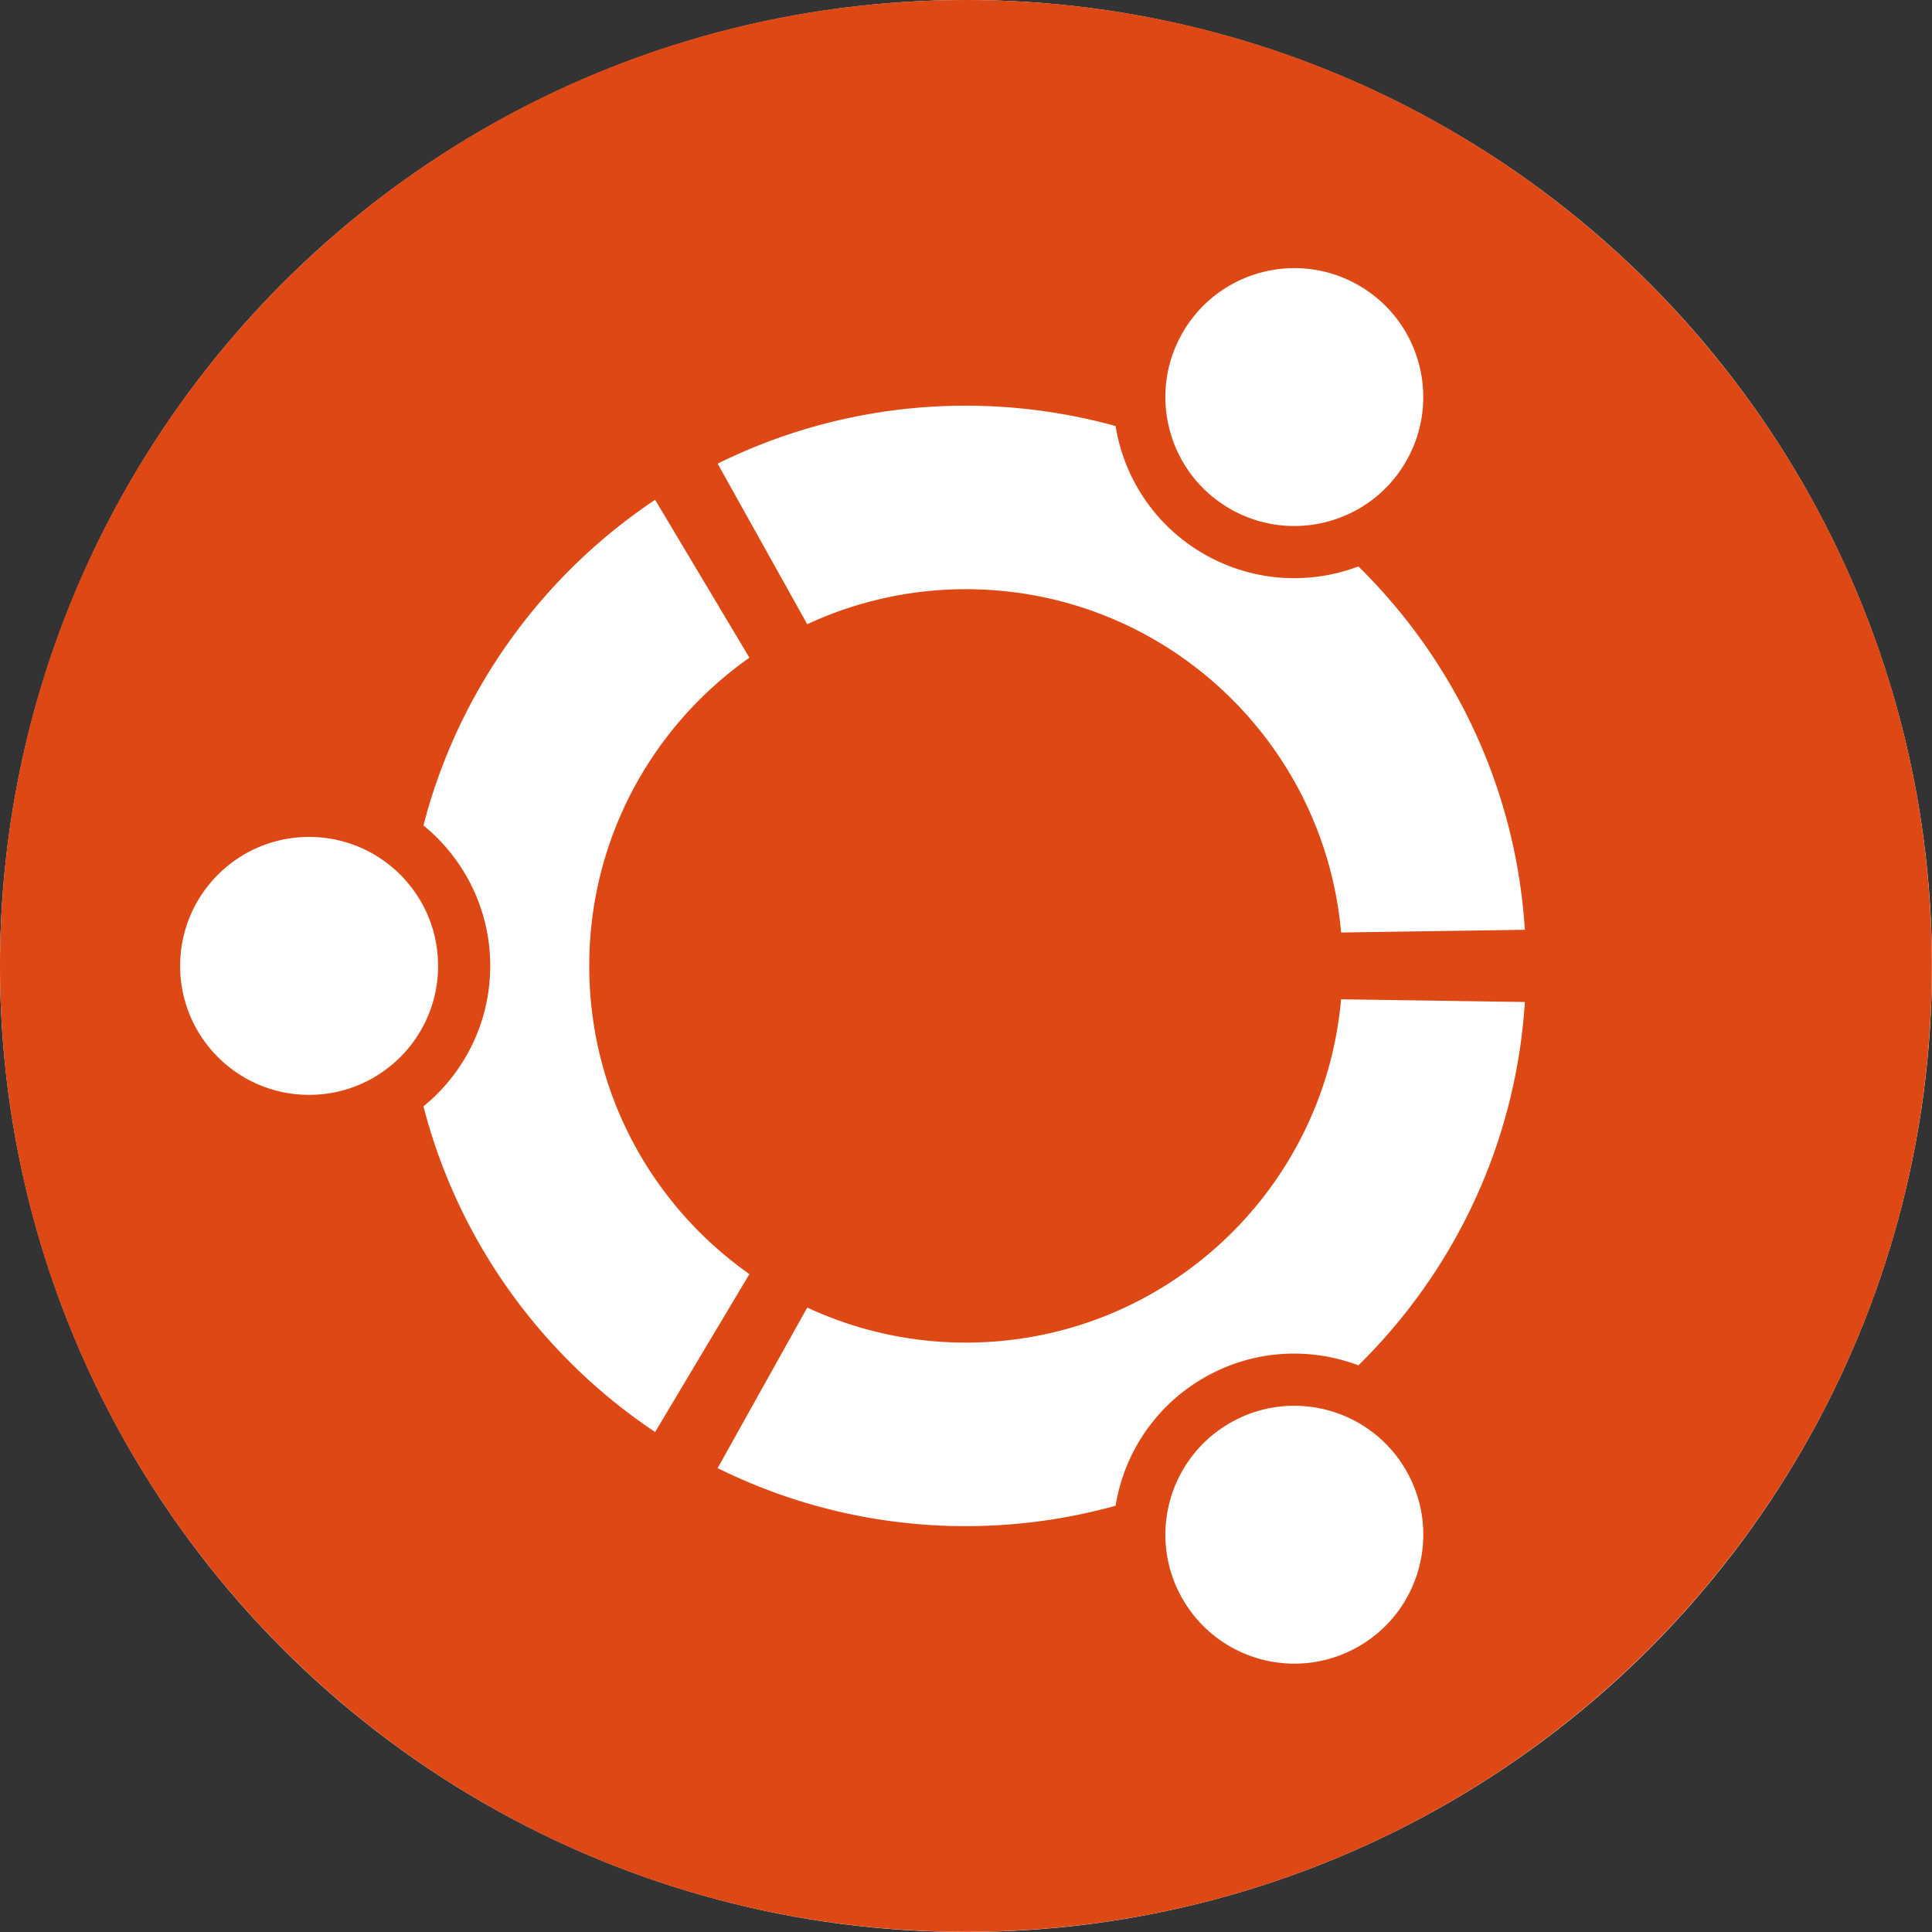 <!-- Created with Inkscape (http://www.inkscape.org/) --><svg:svg width="40" height="40" viewBox="0 0 1058.333 1058.333" version="1.1" id="svg1013" inkscape:version="1.1.1 (3bf5ae0d25, 2021-09-20)" sodipodi:docname="ubuntu.svg" xmlns:inkscape="http://www.inkscape.org/namespaces/inkscape" xmlns:sodipodi="http://sodipodi.sourceforge.net/DTD/sodipodi-0.dtd" xmlns:xlink="http://www.w3.org/1999/xlink" xmlns="http://www.w3.org/2000/svg" xmlns:svg="http://www.w3.org/2000/svg"><svg:rect x="0" y="0" width="1058.333" height="1058.333" fill="#333333" stroke="none"/><sodipodi:namedview id="namedview1015" pagecolor="#ffffff" bordercolor="#666666" borderopacity="1.0" inkscape:pageshadow="2" inkscape:pageopacity="0.0" inkscape:pagecheckerboard="true" inkscape:document-units="px" showgrid="false" units="px" width="4000px" inkscape:zoom="0.1105" inkscape:cx="1995.4751" inkscape:cy="1954.7511" inkscape:window-width="1366" inkscape:window-height="642" inkscape:window-x="0" inkscape:window-y="45" inkscape:window-maximized="1" inkscape:current-layer="layer5" inkscape:snap-smooth-nodes="false" inkscape:object-nodes="false" inkscape:snap-bbox="true" /><svg:defs id="defs1010"><inkscape:perspective sodipodi:type="inkscape:persp3d" inkscape:vp_x="0 : 137.5 : 1" inkscape:vp_y="0 : 1000 : 0" inkscape:vp_z="365 : 137.5 : 1" inkscape:persp3d-origin="182.5 : 91.666667 : 1" id="perspective72" /><svg:linearGradient gradientUnits="userSpaceOnUse" id="path1082_2_" y2="129.347" x2="112.499" y1="6.137" x1="112.499" gradientTransform="translate(287,-83)"><svg:stop id="stop193" offset="0" style="stop-color:#ffffff;stop-opacity:0" /><svg:stop id="stop195" offset="1" style="stop-color:#ffffff;stop-opacity:0.275;" /><svg:midPointStop id="midPointStop197" style="stop-color:#FFFFFF" offset="0" /><svg:midPointStop id="midPointStop199" style="stop-color:#FFFFFF" offset="0.5" /><svg:midPointStop id="midPointStop201" style="stop-color:#000000" offset="1" /></svg:linearGradient><svg:linearGradient id="linearGradient3388"><svg:stop style="stop-color:#000000;stop-opacity:0;" offset="0" id="stop3390" /><svg:stop style="stop-color:#000000;stop-opacity:0.371;" offset="1" id="stop3392" /></svg:linearGradient><svg:linearGradient inkscape:collect="always" id="linearGradient4346"><svg:stop style="stop-color:#00bdec;stop-opacity:1" offset="0" id="stop4348" /><svg:stop style="stop-color:#40bfde;stop-opacity:1" offset="1" id="stop4350" /></svg:linearGradient><svg:linearGradient inkscape:collect="always" xlink:href="#linearGradient4346" id="linearGradient4352" x1="400.614" y1="634.151" x2="616.486" y2="666.978" gradientUnits="userSpaceOnUse" /><svg:linearGradient inkscape:collect="always" id="linearGradient5323"><svg:stop style="stop-color:#6e6e6e;stop-opacity:1" offset="0" id="stop5325" /><svg:stop style="stop-color:#4d4d4d;stop-opacity:1" offset="1" id="stop5327" /></svg:linearGradient><svg:linearGradient inkscape:collect="always" xlink:href="#linearGradient5323" id="linearGradient5329" x1="291.836" y1="238.082" x2="650.814" y2="348.969" gradientUnits="userSpaceOnUse" /><svg:linearGradient inkscape:collect="always" xlink:href="#linearGradient3388" id="linearGradient2231" gradientUnits="userSpaceOnUse" gradientTransform="matrix(0.655,0,0,0.655,-113.284,148.387)" x1="490.723" y1="237.724" x2="490.723" y2="183.964" /><svg:linearGradient inkscape:collect="always" xlink:href="#path1082_2_" id="linearGradient2261" gradientUnits="userSpaceOnUse" gradientTransform="matrix(-0.671,0,0,0.671,706.103,-117.503)" x1="541.335" y1="104.507" x2="606.912" y2="303.14" /><svg:linearGradient inkscape:collect="always" xlink:href="#path1082_2_" id="linearGradient2198" gradientUnits="userSpaceOnUse" gradientTransform="matrix(-0.671,0,0,0.671,901.932,-57.609)" x1="541.335" y1="104.507" x2="606.912" y2="303.14" /><svg:linearGradient id="linearGradient2461"><svg:stop id="stop2463" offset="0" style="stop-color:#26a7e8;stop-opacity:1;" /><svg:stop id="stop2465" offset="1" style="stop-color:#3ab0ea;stop-opacity:1;" /></svg:linearGradient><svg:linearGradient y2="303.14" x2="606.912" y1="104.507" x1="541.335" gradientTransform="matrix(-0.394,0,0,0.394,357.52,122.002)" gradientUnits="userSpaceOnUse" id="linearGradient2544" xlink:href="#path1082_2_" inkscape:collect="always" /><inkscape:path-effect is_visible="true" id="path-effect2991" effect="spiro" /><inkscape:path-effect effect="spiro" id="path-effect3177" is_visible="true" /><svg:linearGradient id="linearGradient2096"><svg:stop style="stop-color:#7e3615;stop-opacity:1;" offset="0" id="stop2098" /><svg:stop id="stop2100" offset="0.5" style="stop-color:#7e3615;stop-opacity:1;" /><svg:stop style="stop-color:#ed5b1a;stop-opacity:1;" offset="1" id="stop2102" /></svg:linearGradient><svg:linearGradient id="linearGradient2085"><svg:stop style="stop-color:#7f3615;stop-opacity:1;" offset="0" id="stop2087" /><svg:stop id="stop2089" offset="0.5" style="stop-color:#ef743d;stop-opacity:1;" /><svg:stop style="stop-color:#ef743d;stop-opacity:1;" offset="1" id="stop2091" /></svg:linearGradient><svg:linearGradient id="linearGradient2077"><svg:stop id="stop2079" offset="0" style="stop-color:#ed5b1a;stop-opacity:1;" /><svg:stop style="stop-color:#ed5b1a;stop-opacity:1;" offset="0.5" id="stop2083" /><svg:stop id="stop2081" offset="1" style="stop-color:#7e3615;stop-opacity:1;" /></svg:linearGradient><svg:linearGradient inkscape:collect="always" id="linearGradient3560"><svg:stop style="stop-color:#ffffff;stop-opacity:1;" offset="0" id="stop3562" /><svg:stop style="stop-color:#ffffff;stop-opacity:0;" offset="1" id="stop3564" /></svg:linearGradient><svg:linearGradient id="linearGradient3004"><svg:stop id="stop3006" offset="0" style="stop-color:#ffffff;stop-opacity:1;" /><svg:stop style="stop-color:#ffffff;stop-opacity:1;" offset="0.342" id="stop7609" /><svg:stop style="stop-color:#bebdf3;stop-opacity:1;" offset="0.52" id="stop7599" /><svg:stop id="stop7611" offset="0.754" style="stop-color:#8f82f9;stop-opacity:1;" /><svg:stop style="stop-color:#9f99c7;stop-opacity:1;" offset="0.871" id="stop7613" /><svg:stop id="stop3008" offset="1" style="stop-color:#524c76;stop-opacity:1;" /></svg:linearGradient><svg:linearGradient id="linearGradient2988"><svg:stop style="stop-color:#c9491c;stop-opacity:1;" offset="0" id="stop2990" /><svg:stop style="stop-color:#6b2e26;stop-opacity:1;" offset="1" id="stop2992" /></svg:linearGradient><svg:linearGradient id="linearGradient2980"><svg:stop style="stop-color:#e76226;stop-opacity:1;" offset="0" id="stop2982" /><svg:stop style="stop-color:#7e3615;stop-opacity:1;" offset="1" id="stop2984" /></svg:linearGradient><svg:linearGradient id="linearGradient2127"><svg:stop style="stop-color:#cc0045;stop-opacity:1;" offset="0" id="stop2129" /><svg:stop style="stop-color:#ff794d;stop-opacity:1;" offset="1" id="stop2131" /></svg:linearGradient><svg:linearGradient inkscape:collect="always" xlink:href="#linearGradient3004" id="linearGradient2786" gradientUnits="userSpaceOnUse" x1="142.891" y1="560.313" x2="305.198" y2="560.313" /><svg:radialGradient inkscape:collect="always" xlink:href="#linearGradient3004" id="radialGradient2788" gradientUnits="userSpaceOnUse" gradientTransform="matrix(-2.182864e-2,-1.021,1.918,-4.101524e-2,-759.031,896.871)" cx="298.046" cy="512.464" fx="298.046" fy="512.464" r="218.022" /><svg:linearGradient inkscape:collect="always" xlink:href="#linearGradient3004" id="linearGradient2801" gradientUnits="userSpaceOnUse" x1="34.286" y1="185.219" x2="-32.857" y2="205.219" gradientTransform="matrix(0.413,0,0,0.413,209.755,299.535)" /><svg:radialGradient inkscape:collect="always" xlink:href="#linearGradient3560" id="radialGradient3553" cx="278.191" cy="365.991" fx="278.191" fy="365.991" r="22.023" gradientTransform="matrix(-1.335,0.232,-0.156,-0.897,707.436,624.668)" gradientUnits="userSpaceOnUse" /><svg:radialGradient inkscape:collect="always" xlink:href="#linearGradient3560" id="radialGradient3566" cx="281.964" cy="374.326" fx="281.964" fy="374.326" r="30.536" gradientTransform="matrix(1.587,6.491459e-2,-3.791318e-3,0.907,-164.089,16.623)" gradientUnits="userSpaceOnUse" /><svg:radialGradient inkscape:collect="always" xlink:href="#linearGradient2085" id="radialGradient2075" cx="616.666" cy="357.785" fx="616.666" fy="357.785" r="77.995" gradientTransform="matrix(-0.784,2.083,-1.369,-0.516,1619.589,-726.359)" gradientUnits="userSpaceOnUse" /><svg:linearGradient id="b"><svg:stop offset="0" stop-color="#415ea4" id="stop1268" /><svg:stop offset="1" stop-color="#19458c" id="stop1270" /></svg:linearGradient><svg:linearGradient id="c"><svg:stop offset="0" stop-color="#fac45a" id="stop1273" /><svg:stop offset=".525" stop-color="#f7a909" id="stop1275" /><svg:stop offset="1" stop-color="#d49109" id="stop1277" /></svg:linearGradient><svg:linearGradient id="a"><svg:stop offset="0" stop-color="#617ec4" id="stop1280" /><svg:stop offset="1" stop-color="#244c8d" id="stop1282" /></svg:linearGradient><svg:linearGradient y2="144.43" x2="451.911" y1="935.984" x1="451.911" gradientUnits="userSpaceOnUse" id="z" xlink:href="#a" /><svg:linearGradient gradientUnits="userSpaceOnUse" y2="299.317" x2="1086.588" y1="257.307" x1="1086.588" id="A" xlink:href="#b" /><svg:linearGradient y2="300.621" x2="1140.436" y1="974.902" x1="480.537" gradientUnits="userSpaceOnUse" id="g" xlink:href="#c" /><svg:clipPath clipPathUnits="userSpaceOnUse" id="x"><svg:path d="M752.129 352.969l38.742-32.539S629.77 125.27 625.137 123.73c-4.637-1.539-559.102 0-559.102 0v548.286s-69.723 323.714 0 323.714h280.332V326.629l60.371-65.059 54.25-6.172 83.614 13.907 207.527 83.664" id="path1309" /></svg:clipPath><svg:clipPath clipPathUnits="userSpaceOnUse" id="e"><svg:path d="M0 1172.06V0h4503.57v1172.06" id="path1312" /></svg:clipPath><svg:filter id="d" x="-0.006" y="-0.027" width="1.012" height="1.054"><svg:feGaussianBlur stdDeviation="2.218" id="feGaussianBlur1315" /></svg:filter><svg:clipPath clipPathUnits="userSpaceOnUse" id="clipPath9957"><svg:path style="fill:#fffbfb;fill-opacity:1;stroke:#000000;stroke-width:1.186px;stroke-linecap:butt;stroke-linejoin:miter;stroke-opacity:1" d="m 233.25,176.5 47.094,43.911 2.615,-7.538 -3.087,-68.432 52.166,-27.266 -1.73,10.051 6.321,6.303 20.38,-3.442 14.148,-18.86 -11.496,-26.489 -27.201,-1.717 -14.176,12.034 -40.334,-11.909 -14.454,-68.373 -7.621,-0.946 -3.81,-0.22 -35.888,55.506 -13.972,0.302 -47.415,-10.421 -16.49,-4.679 -19.708,-6.273 -34.957,64.025 1.824,53.286 12.788,30.438 34.744,31.573 26.972,-6.854 49.618,-25.04 z" id="path9959" /></svg:clipPath><svg:linearGradient id="linearGradient3312"><svg:stop style="stop-color:#c7f994;stop-opacity:1;" offset="0" id="stop3314" /><svg:stop style="stop-color:#87cf3e;stop-opacity:1;" offset="1" id="stop3316" /></svg:linearGradient><svg:linearGradient id="linearGradient3431"><svg:stop id="stop3433" offset="0" style="stop-color:#3d3d3d;stop-opacity:1;" /><svg:stop id="stop3435" offset="1" style="stop-color:#000000;stop-opacity:0.114;" /></svg:linearGradient><svg:clipPath id="a-6"><svg:path d="M0 200.303h320V0H0v200.303z" id="path1556" /></svg:clipPath><svg:linearGradient id="linearGradient3290"><svg:stop offset="0" style="stop-color: rgb(189, 233, 255); stop-opacity: 1;" id="stop3292" /><svg:stop id="stop3302" style="stop-color: rgb(28, 125, 189); stop-opacity: 1;" offset="0.2" /><svg:stop offset="0.304" style="stop-color: rgb(30, 91, 161); stop-opacity: 1;" id="stop3294" /><svg:stop offset="0.538" style="stop-color: rgb(38, 46, 54); stop-opacity: 1;" id="stop3296" /><svg:stop offset="0.734" style="stop-color: rgb(24, 109, 153); stop-opacity: 1;" id="stop3298" /><svg:stop offset="1" style="stop-color: rgb(0, 113, 191); stop-opacity: 1;" id="stop3300" /></svg:linearGradient><svg:linearGradient id="linearGradient5929"><svg:stop id="stop5931" style="stop-color: rgb(255, 255, 255); stop-opacity: 1;" offset="0" /><svg:stop id="stop5933" style="stop-color:#707070;stop-opacity:1;" offset="1" /></svg:linearGradient><svg:linearGradient inkscape:collect="always" xlink:href="#linearGradient3290" id="linearGradient2915" gradientUnits="userSpaceOnUse" gradientTransform="matrix(8.011,0,0,8.029,-1519.258,-3056.782)" x1="272.857" y1="389.562" x2="272.857" y2="500.523" /><svg:linearGradient id="linearGradient3709"><svg:stop style="stop-color:#ffffff;stop-opacity:1;" offset="0" id="stop3711" /><svg:stop id="stop3740" offset="0.604" style="stop-color:#d7d7d7;stop-opacity:1;" /><svg:stop style="stop-color:#606060;stop-opacity:1;" offset="1" id="stop3713" /></svg:linearGradient><svg:linearGradient id="linearGradient3669"><svg:stop style="stop-color:#2058b2;stop-opacity:1;" offset="0" id="stop3671" /><svg:stop style="stop-color:#091a34;stop-opacity:1;" offset="1" id="stop3673" /></svg:linearGradient><svg:linearGradient id="linearGradient3661"><svg:stop style="stop-color:#550000;stop-opacity:1;" offset="0" id="stop3663" /><svg:stop style="stop-color:#550000;stop-opacity:0;" offset="1" id="stop3665" /></svg:linearGradient><svg:linearGradient id="linearGradient3647"><svg:stop id="stop3649" offset="0" style="stop-color:#ffffff;stop-opacity:0;" /><svg:stop style="stop-color:#ffffff;stop-opacity:0.105;" offset="0.51" id="stop3651" /><svg:stop id="stop3657" offset="0.51" style="stop-color:#000000;stop-opacity:0;" /><svg:stop id="stop3653" offset="1" style="stop-color:#000000;stop-opacity:0.18;" /></svg:linearGradient><svg:linearGradient id="linearGradient3635"><svg:stop style="stop-color:#000000;stop-opacity:1;" offset="0" id="stop3637" /><svg:stop id="stop3643" offset="0.613" style="stop-color:#0e0e0e;stop-opacity:1;" /><svg:stop style="stop-color:#464646;stop-opacity:1;" offset="1" id="stop3639" /></svg:linearGradient><inkscape:perspective sodipodi:type="inkscape:persp3d" inkscape:vp_x="0 : 100 : 1" inkscape:vp_y="0 : 1000 : 0" inkscape:vp_z="200 : 100 : 1" inkscape:persp3d-origin="100 : 66.666667 : 1" id="perspective38" /><svg:linearGradient id="linearGradient4849"><svg:stop id="stop4851" style="stop-color:#101010;stop-opacity:1" offset="0" /><svg:stop id="stop4853" style="stop-color:#000000;stop-opacity:1" offset="1" /></svg:linearGradient><svg:linearGradient id="linearGradient4808"><svg:stop id="stop4810" style="stop-color:#ffffff;stop-opacity:0.724" offset="0" /><svg:stop id="stop4812" style="stop-color:#ffffff;stop-opacity:0.041" offset="1" /></svg:linearGradient><svg:linearGradient id="linearGradient4785"><svg:stop id="stop4787" style="stop-color:#2058b2;stop-opacity:1;" offset="0" /><svg:stop id="stop4789" style="stop-color:#215ab6;stop-opacity:1;" offset="1" /></svg:linearGradient><svg:linearGradient id="linearGradient3189"><svg:stop id="stop3191" style="stop-color:#002e43;stop-opacity:0" offset="0" /><svg:stop id="stop3193" style="stop-color:#002e43;stop-opacity:1" offset="1" /></svg:linearGradient><svg:linearGradient id="linearGradient3173"><svg:stop id="stop3175" style="stop-color:#210073;stop-opacity:1" offset="0" /><svg:stop id="stop3177" style="stop-color:#210073;stop-opacity:0" offset="1" /></svg:linearGradient><svg:linearGradient id="linearGradient3163"><svg:stop id="stop3165" style="stop-color:#00b0ff;stop-opacity:1" offset="0" /><svg:stop id="stop3167" style="stop-color:#00b0ff;stop-opacity:0" offset="1" /></svg:linearGradient><svg:radialGradient cx="81.694" cy="95.008" r="71.407" fx="81.694" fy="95.008" id="radialGradient3169" xlink:href="#linearGradient3163" gradientUnits="userSpaceOnUse" gradientTransform="matrix(0.894, 0.031, -0.023, 1.004, 10.859, -2.932)" /><svg:linearGradient x1="11.259" y1="95.008" x2="141.333" y2="98.119" id="linearGradient4795" xlink:href="#linearGradient4785" gradientUnits="userSpaceOnUse" gradientTransform="matrix(1.056, -9.26276e-05, -5.88156e-05, 1.06, -4.565, -5.676)" /><svg:linearGradient x1="46.916" y1="45.73" x2="150.705" y2="106.608" id="linearGradient4825" xlink:href="#linearGradient4808" gradientUnits="userSpaceOnUse" /><svg:linearGradient x1="46.916" y1="45.73" x2="150.705" y2="106.608" id="linearGradient2549" xlink:href="#linearGradient4808" gradientUnits="userSpaceOnUse" gradientTransform="matrix(1.613, 0, 0, 1.613, -61.29, -61.321)" /><svg:linearGradient x1="11.259" y1="95.008" x2="256.932" y2="100.884" id="linearGradient2555" xlink:href="#linearGradient4785" gradientUnits="userSpaceOnUse" gradientTransform="matrix(0.029, 1.545, -1.231, 0.023, 214.593, -28.515)" /><svg:linearGradient inkscape:collect="always" xlink:href="#linearGradient3709" id="linearGradient3738" x1="100" y1="34.889" x2="100" y2="165.05" gradientUnits="userSpaceOnUse" /><inkscape:perspective id="perspective3931" inkscape:persp3d-origin="0.5 : 0.33333333 : 1" inkscape:vp_z="1 : 0.5 : 1" inkscape:vp_y="0 : 1000 : 0" inkscape:vp_x="0 : 0.5 : 1" sodipodi:type="inkscape:persp3d" /><svg:pattern inkscape:collect="always" xlink:href="#pattern3254" id="pattern3256" patternTransform="translate(-604.392,30.169)" /><svg:pattern inkscape:collect="always" xlink:href="#pattern3248" id="pattern3254" patternTransform="translate(-368.329,21.912)" /><svg:pattern inkscape:collect="always" xlink:href="#pattern2277" id="pattern3248" patternTransform="translate(-534.396,72.042)" /><svg:pattern inkscape:collect="always" xlink:href="#pattern2263" id="pattern2277" patternTransform="translate(-748.017,-19.961)" /><svg:pattern inkscape:collect="always" xlink:href="#pattern2284" id="pattern2263" patternTransform="translate(-370.15,21.54)" /><svg:pattern inkscape:collect="always" xlink:href="#pattern2282" id="pattern2284" patternTransform="translate(-370.15,21.54)" /><svg:pattern inkscape:collect="always" xlink:href="#pattern2280" id="pattern2282" patternTransform="translate(-370.15,21.652)" /><svg:pattern inkscape:collect="always" xlink:href="#pattern2278" id="pattern2280" patternTransform="translate(-370.15,21.763)" /><svg:pattern inkscape:collect="always" xlink:href="#pattern2276" id="pattern2278" patternTransform="translate(-370.15,21.875)" /><svg:pattern inkscape:collect="always" xlink:href="#pattern2274" id="pattern2276" patternTransform="translate(-370.15,21.986)" /><svg:pattern inkscape:collect="always" xlink:href="#pattern2272" id="pattern2274" patternTransform="translate(-370.15,22.097)" /><svg:pattern inkscape:collect="always" xlink:href="#pattern2270" id="pattern2272" patternTransform="translate(-370.15,22.209)" /><svg:pattern inkscape:collect="always" xlink:href="#pattern2268" id="pattern2270" patternTransform="translate(-370.15,22.32)" /><svg:pattern inkscape:collect="always" xlink:href="#pattern2266" id="pattern2268" patternTransform="translate(-370.15,22.432)" /><svg:pattern inkscape:collect="always" xlink:href="#pattern2264" id="pattern2266" patternTransform="translate(-370.15,22.543)" /><svg:pattern inkscape:collect="always" xlink:href="#pattern2262" id="pattern2264" patternTransform="translate(-370.15,22.654)" /><svg:pattern inkscape:collect="always" xlink:href="#pattern2247" id="pattern2262" patternTransform="translate(-370.15,22.543)" /><svg:pattern inkscape:collect="always" xlink:href="#pattern5229" id="pattern2247" patternTransform="translate(-370.15,22.431)" /><svg:pattern inkscape:collect="always" xlink:href="#pattern5227" id="pattern5229" patternTransform="translate(-370.15,22.431)" /><svg:pattern inkscape:collect="always" xlink:href="#pattern5225" id="pattern5227" patternTransform="translate(-370.061,22.431)" /><svg:pattern inkscape:collect="always" xlink:href="#pattern5223" id="pattern5225" patternTransform="translate(-369.971,22.431)" /><svg:pattern inkscape:collect="always" xlink:href="#pattern5221" id="pattern5223" patternTransform="translate(-369.881,22.431)" /><svg:pattern inkscape:collect="always" xlink:href="#pattern5219" id="pattern5221" patternTransform="translate(-369.791,22.431)" /><svg:pattern inkscape:collect="always" xlink:href="#pattern5217" id="pattern5219" patternTransform="translate(-369.702,22.431)" /><svg:pattern inkscape:collect="always" xlink:href="#pattern5215" id="pattern5217" patternTransform="translate(-369.612,22.431)" /><svg:pattern inkscape:collect="always" xlink:href="#pattern5213" id="pattern5215" patternTransform="translate(-369.522,22.431)" /><svg:pattern inkscape:collect="always" xlink:href="#pattern5211" id="pattern5213" patternTransform="translate(-369.432,22.431)" /><svg:pattern inkscape:collect="always" xlink:href="#pattern5209" id="pattern5211" patternTransform="translate(-369.343,22.431)" /><svg:pattern inkscape:collect="always" xlink:href="#pattern5207" id="pattern5209" patternTransform="translate(-369.253,22.431)" /><svg:pattern inkscape:collect="always" xlink:href="#pattern5205" id="pattern5207" patternTransform="translate(-369.163,22.431)" /><svg:pattern inkscape:collect="always" xlink:href="#pattern5203" id="pattern5205" patternTransform="translate(-369.073,22.431)" /><svg:pattern inkscape:collect="always" xlink:href="#pattern5201" id="pattern5203" patternTransform="translate(-368.983,22.431)" /><svg:pattern inkscape:collect="always" xlink:href="#pattern5199" id="pattern5201" patternTransform="translate(-368.894,22.431)" /><svg:pattern inkscape:collect="always" xlink:href="#pattern5197" id="pattern5199" patternTransform="translate(-368.804,22.431)" /><svg:pattern inkscape:collect="always" xlink:href="#pattern5195" id="pattern5197" patternTransform="translate(-368.714,22.431)" /><svg:pattern inkscape:collect="always" xlink:href="#pattern5193" id="pattern5195" patternTransform="translate(-368.624,22.431)" /><svg:pattern inkscape:collect="always" xlink:href="#pattern5191" id="pattern5193" patternTransform="translate(-368.535,22.431)" /><svg:pattern inkscape:collect="always" xlink:href="#pattern5189" id="pattern5191" patternTransform="translate(-373.023,22.431)" /><svg:pattern inkscape:collect="always" xlink:href="#pattern5187" id="pattern5189" patternTransform="translate(-373.023,22.431)" /><svg:pattern inkscape:collect="always" xlink:href="#pattern4208" id="pattern5187" patternTransform="translate(-368.535,22.431)" /><svg:linearGradient id="linearGradient6106"><svg:stop style="stop-color:#000000;stop-opacity:1;" offset="0" id="stop6108" /><svg:stop style="stop-color:#000000;stop-opacity:0;" offset="1" id="stop6110" /></svg:linearGradient><svg:linearGradient id="linearGradient11033"><svg:stop style="stop-color:#ffffff;stop-opacity:1;" offset="0" id="stop11035" /><svg:stop style="stop-color:#4962ae;stop-opacity:1;" offset="1" id="stop11037" /></svg:linearGradient><svg:linearGradient id="linearGradient4167"><svg:stop style="stop-color:#a6b3da;stop-opacity:1;" offset="0" id="stop4169" /><svg:stop style="stop-color:#4962ae;stop-opacity:1;" offset="1" id="stop4171" /></svg:linearGradient><svg:linearGradient inkscape:collect="always" xlink:href="#linearGradient4167" id="linearGradient4173" x1="126.071" y1="61.777" x2="130.755" y2="248.296" gradientUnits="userSpaceOnUse" /><svg:radialGradient inkscape:collect="always" xlink:href="#linearGradient11033" id="radialGradient7141" cx="126.177" cy="183.737" fx="126.177" fy="183.737" r="60.643" gradientTransform="matrix(1,0,0,0.809,0,25.176)" gradientUnits="userSpaceOnUse" /><svg:linearGradient inkscape:collect="always" xlink:href="#linearGradient3560" id="linearGradient9091" x1="127.321" y1="16.178" x2="127.321" y2="119.035" gradientUnits="userSpaceOnUse" gradientTransform="matrix(1,0,0,1.257,0,-17.411)" /><svg:radialGradient inkscape:collect="always" xlink:href="#linearGradient11033" id="radialGradient11039" cx="128.037" cy="202.386" fx="128.037" fy="202.386" r="61.362" gradientTransform="matrix(2.309,-7.4524521e-2,1.1678211e-2,0.366,-169.932,103.672)" gradientUnits="userSpaceOnUse" /><svg:linearGradient inkscape:collect="always" xlink:href="#linearGradient3560" id="linearGradient2204" gradientUnits="userSpaceOnUse" gradientTransform="matrix(2,0,0,2.514,-128.554,-159.363)" x1="127.321" y1="16.178" x2="127.321" y2="119.035" /><svg:linearGradient inkscape:collect="always" xlink:href="#linearGradient6106" id="linearGradient6112" x1="124.392" y1="131.965" x2="122.349" y2="92.974" gradientUnits="userSpaceOnUse" /><svg:pattern patternUnits="userSpaceOnUse" width="3.25" height="2.786" patternTransform="translate(-298.35,240.866)" id="pattern8174"><svg:g transform="matrix(3.3167521e-2,0,0,3.3167521e-2,21.891,-5.373)" id="g7182"><svg:rect style="opacity:0.99;fill:#000000;fill-opacity:1;fill-rule:nonzero;stroke:none;stroke-width:6;stroke-linejoin:round;stroke-miterlimit:4;stroke-dasharray:none;stroke-dashoffset:0;stroke-opacity:1" id="rect6203" width="32" height="28" x="-658" y="162" /><svg:rect style="opacity:0.99;fill:#000000;fill-opacity:1;fill-rule:nonzero;stroke:none;stroke-width:6;stroke-linejoin:round;stroke-miterlimit:4;stroke-dasharray:none;stroke-dashoffset:0;stroke-opacity:1" id="rect7174" width="32" height="28" x="-626" y="190" /><svg:rect style="opacity:0.99;fill:#000000;fill-opacity:1;fill-rule:nonzero;stroke:none;stroke-width:6;stroke-linejoin:round;stroke-miterlimit:4;stroke-dasharray:none;stroke-dashoffset:0;stroke-opacity:1" id="rect7176" width="32" height="28" x="-594" y="162" /><svg:rect style="opacity:0.99;fill:#000000;fill-opacity:1;fill-rule:nonzero;stroke:none;stroke-width:6;stroke-linejoin:round;stroke-miterlimit:4;stroke-dasharray:none;stroke-dashoffset:0;stroke-opacity:1" id="rect7178" width="32" height="28" x="-594" y="218" /><svg:rect style="opacity:0.99;fill:#000000;fill-opacity:1;fill-rule:nonzero;stroke:none;stroke-width:6;stroke-linejoin:round;stroke-miterlimit:4;stroke-dasharray:none;stroke-dashoffset:0;stroke-opacity:1" id="rect7180" width="32" height="28" x="-660" y="218" /></svg:g></svg:pattern><svg:pattern patternUnits="userSpaceOnUse" width="3.848" height="3.848" patternTransform="translate(-183.848,36.485)" id="pattern4208"><svg:g transform="matrix(4.6311136e-2,0,0,4.9468714e-2,8.514,1.853)" id="g3200"><svg:rect style="opacity:0.99;fill:#000000;fill-opacity:1;fill-rule:nonzero;stroke:none;stroke-width:6;stroke-linejoin:round;stroke-miterlimit:4;stroke-dasharray:none;stroke-dashoffset:0;stroke-opacity:1" id="rect2215" width="16.263" height="15.556" x="-183.848" y="-37.449" /><svg:rect style="opacity:0.99;fill:#000000;fill-opacity:1;fill-rule:nonzero;stroke:none;stroke-width:6;stroke-linejoin:round;stroke-miterlimit:4;stroke-dasharray:none;stroke-dashoffset:0;stroke-opacity:1" id="rect3190" width="16.263" height="15.556" x="-150.26" y="-6.337" /><svg:rect style="opacity:0.99;fill:#000000;fill-opacity:1;fill-rule:nonzero;stroke:none;stroke-width:6;stroke-linejoin:round;stroke-miterlimit:4;stroke-dasharray:none;stroke-dashoffset:0;stroke-opacity:1" id="rect3194" width="16.263" height="15.556" x="-117.026" y="-37.449" /><svg:rect style="opacity:0.99;fill:#000000;fill-opacity:1;fill-rule:nonzero;stroke:none;stroke-width:6;stroke-linejoin:round;stroke-miterlimit:4;stroke-dasharray:none;stroke-dashoffset:0;stroke-opacity:1" id="rect3196" width="16.263" height="15.556" x="-183.494" y="24.776" /><svg:rect style="opacity:0.99;fill:#000000;fill-opacity:1;fill-rule:nonzero;stroke:none;stroke-width:6;stroke-linejoin:round;stroke-miterlimit:4;stroke-dasharray:none;stroke-dashoffset:0;stroke-opacity:1" id="rect3198" width="16.263" height="15.556" x="-117.026" y="24.776" /></svg:g></svg:pattern><svg:linearGradient inkscape:collect="always" xlink:href="#linearGradient6106" id="linearGradient2267" gradientUnits="userSpaceOnUse" x1="124.392" y1="131.965" x2="122.349" y2="92.974" gradientTransform="translate(-234.33,8.455)" /><svg:linearGradient inkscape:collect="always" xlink:href="#linearGradient6106" id="linearGradient10199" gradientUnits="userSpaceOnUse" gradientTransform="matrix(1.416,0,0,1.416,-209.284,-85.272)" x1="124.392" y1="131.965" x2="122.349" y2="92.974" /><svg:pattern patternUnits="userSpaceOnUse" width="7.838" height="5" patternTransform="translate(-227.838,76)" id="pattern11193"><svg:g id="g11188" transform="translate(227.838,-76)"><svg:rect style="fill:#000000;fill-opacity:1;stroke:#000000;stroke-width:0.112;stroke-miterlimit:4;stroke-dasharray:none;stroke-opacity:1" id="rect10207" width="2.513" height="2.388" x="-222.575" y="76.062" /><svg:rect style="fill:#000000;fill-opacity:1;stroke:#000000;stroke-width:0.112;stroke-miterlimit:4;stroke-dasharray:none;stroke-opacity:1" id="rect11184" width="2.513" height="2.388" x="-225.238" y="78.55" /><svg:rect style="fill:#000000;fill-opacity:1;stroke:#000000;stroke-width:0.112;stroke-miterlimit:4;stroke-dasharray:none;stroke-opacity:1" id="rect11186" width="2.513" height="2.388" x="-227.775" y="76.062" /></svg:g></svg:pattern><svg:linearGradient inkscape:collect="always" xlink:href="#linearGradient6106" id="linearGradient13159" gradientUnits="userSpaceOnUse" gradientTransform="matrix(1.416,0,0,1.416,-21.561,-74.596)" x1="124.392" y1="131.965" x2="122.349" y2="92.974" /></svg:defs><svg:g inkscape:label="Layer 1" id="layer1" style="display:inline" inkscape:groupmode="layer" sodipodi:insensitive="true"><svg:circle style="fill:#ffffff;stroke-width:0.324" id="path1541" cx="529.167" cy="529.167" r="529.167" /></svg:g><svg:g id="layer5" inkscape:label="Layer 2" style="display:inline" inkscape:groupmode="layer"><svg:g style="font-style:normal;font-variant:normal;font-weight:normal;font-stretch:normal;font-size:161.29px;line-height:125%;font-family:AnimalTracks;text-align:start;text-anchor:start;fill:url(#linearGradient3738);fill-opacity:1;stroke:#bdbdbd;stroke-width:1;stroke-linecap:butt;stroke-linejoin:miter;stroke-miterlimit:4;stroke-opacity:1" id="text4781" transform="matrix(0.283,0,0,0.283,556.352,400.163)" /><svg:g id="g4802-5" transform="matrix(0.008,0,0,0.008,469.24,469.952)"><svg:circle style="fill:#4c5263;fill-opacity:1;stroke:none;stroke-width:3;stroke-miterlimit:4;stroke-dasharray:none;stroke-opacity:1" id="circle4804-0" cx="-804.786" cy="-744.566" r="64" inkscape:export-xdpi="90" inkscape:export-ydpi="90" /><svg:path style="color:#000000;font-style:normal;font-variant:normal;font-weight:normal;font-stretch:normal;font-size:medium;line-height:normal;font-family:sans-serif;text-indent:0;text-align:start;text-decoration:none;text-decoration-line:none;text-decoration-style:solid;text-decoration-color:#000000;letter-spacing:normal;word-spacing:normal;text-transform:none;writing-mode:lr-tb;direction:ltr;baseline-shift:baseline;text-anchor:start;white-space:normal;clip-rule:nonzero;display:inline;overflow:visible;visibility:visible;opacity:1;isolation:auto;mix-blend-mode:normal;color-interpolation:sRGB;color-interpolation-filters:linearRGB;solid-color:#000000;solid-opacity:1;fill:#4c5263;fill-opacity:1;fill-rule:evenodd;stroke:none;stroke-width:4.318;stroke-linecap:butt;stroke-linejoin:miter;stroke-miterlimit:4;stroke-dasharray:none;stroke-dashoffset:0;stroke-opacity:1;color-rendering:auto;image-rendering:auto;shape-rendering:auto;text-rendering:auto;enable-background:accumulate" d="m -827.786,-812.566 c -9.631,31.459 -23.867,61.397 -40,90 l -1,2 1.542,0.794 c 1.353,0.628 3.135,1.051 5.547,1.533 2.412,0.482 5.379,0.963 8.713,1.439 6.668,0.953 14.798,1.884 22.686,2.703 15.775,1.639 30.582,2.834 30.582,2.834 l 2.52,0.203 -0.193,-2.521 c 0,0 -3.907,-50.83 -4.637,-59.182 l -0.039,-0.451 -0.219,-0.398 c -4.624,-7.384 -22.584,-38.085 -25.501,-38.955 z m 2,9 c 6.828,12.012 12.727,18.822 20,32 0.726,8.398 3.583,51.759 3.891,55.765 -2.158,-0.176 -13.548,-1.093 -27.959,-2.59 -7.856,-0.816 -15.948,-1.743 -22.52,-2.682 -3.286,-0.469 -6.192,-0.944 -8.477,-1.4 -1.127,-0.225 -1.152,-0.881 -1.936,-1.093 11.783,-20.819 30.499,-53.468 37,-80 z" id="path4806-5" inkscape:connector-curvature="0" sodipodi:nodetypes="ccccsssccccccccccssscc" /><svg:path style="color:#000000;font-style:normal;font-variant:normal;font-weight:normal;font-stretch:normal;font-size:medium;line-height:normal;font-family:sans-serif;text-indent:0;text-align:start;text-decoration:none;text-decoration-line:none;text-decoration-style:solid;text-decoration-color:#000000;letter-spacing:normal;word-spacing:normal;text-transform:none;writing-mode:lr-tb;direction:ltr;baseline-shift:baseline;text-anchor:start;white-space:normal;clip-rule:nonzero;display:inline;overflow:visible;visibility:visible;opacity:1;isolation:auto;mix-blend-mode:normal;color-interpolation:sRGB;color-interpolation-filters:linearRGB;solid-color:#000000;solid-opacity:1;fill:#ffffff;fill-opacity:1;fill-rule:evenodd;stroke:none;stroke-width:4.318;stroke-linecap:butt;stroke-linejoin:miter;stroke-miterlimit:4;stroke-dasharray:none;stroke-dashoffset:0;stroke-opacity:1;color-rendering:auto;image-rendering:auto;shape-rendering:auto;text-rendering:auto;enable-background:accumulate" d="m -742.143,-731.415 c -9.346,12.608 -26.609,19.346 -47.175,22.334 -21.457,3.118 -46.338,2.191 -68.539,0.295 1.063,1.588 2.23,3.128 3.432,4.615 21.372,1.694 44.918,2.387 65.728,-0.637 17.356,-2.522 33.04,-7.638 43.799,-17.146 1.174,-3.057 2.139,-6.443 2.755,-9.461 z" id="path4808-8" inkscape:connector-curvature="0" sodipodi:nodetypes="csccscc" /><svg:path style="color:#000000;font-style:normal;font-variant:normal;font-weight:normal;font-stretch:normal;font-size:medium;line-height:normal;font-family:sans-serif;text-indent:0;text-align:start;text-decoration:none;text-decoration-line:none;text-decoration-style:solid;text-decoration-color:#000000;letter-spacing:normal;word-spacing:normal;text-transform:none;writing-mode:lr-tb;direction:ltr;baseline-shift:baseline;text-anchor:start;white-space:normal;clip-rule:nonzero;display:inline;overflow:visible;visibility:visible;opacity:1;isolation:auto;mix-blend-mode:normal;color-interpolation:sRGB;color-interpolation-filters:linearRGB;solid-color:#000000;solid-opacity:1;fill:#4c5263;fill-opacity:1;fill-rule:evenodd;stroke:none;stroke-width:4.318;stroke-linecap:butt;stroke-linejoin:miter;stroke-miterlimit:4;stroke-dasharray:none;stroke-dashoffset:0;stroke-opacity:1;color-rendering:auto;image-rendering:auto;shape-rendering:auto;text-rendering:auto;enable-background:accumulate" d="m -793.786,-765.566 -1.029,4.5 c 10.049,6.721 19.625,12.59 25.844,18.83 6.219,6.24 9.133,12.381 6.77,20.98 l -1.102,4.014 3.916,-1.41 c 12.235,-4.402 18.049,-12.933 21.601,-19.914 l 1,-2 -2,-2 c -5.963,-6.28 -15.174,-10.442 -25.861,-14.231 -10.687,-3.789 -22.326,-7.126 -29.139,-8.769 z m 11.936,7.951 c 4.973,1.367 10.391,2.985 15.76,4.889 9.741,3.453 18.963,7.894 24.174,12.693 -2.98,5.495 -7.524,11.833 -15.363,15.771 0.841,-8.222 -2.782,-15.151 -8.633,-21.021 -4.318,-4.333 -9.958,-8.325 -15.938,-12.332 z" id="path4810-6" inkscape:connector-curvature="0" sodipodi:nodetypes="ccsccccccsccsccsc" /><svg:circle inkscape:export-ydpi="90" inkscape:export-xdpi="90" r="64.075" cy="-744.641" cx="-804.711" id="circle4812-0" style="fill:#500000;fill-opacity:0;stroke:none;stroke-width:3;stroke-miterlimit:4;stroke-dasharray:none;stroke-opacity:1" /><svg:path style="fill:#5294e2;fill-opacity:1;stroke:none;stroke-width:3;stroke-miterlimit:4;stroke-dasharray:none;stroke-opacity:1" d="m -788.701,-704.809 c -21.748,3.069 -43.9,2.308 -65.724,0.639 14.044,17.91 38.453,26.936 61,22.586 21.76,-3.74 40.833,-19.676 48.517,-40.35 -12.922,9.166 -28.189,14.729 -43.792,17.126 z" id="path4814-1" inkscape:connector-curvature="0" sodipodi:nodetypes="ccccc" /><svg:path inkscape:export-ydpi="90" inkscape:export-xdpi="90" sodipodi:nodetypes="cccc" inkscape:connector-curvature="0" id="path4816-6" d="m -800.786,-769.566 c 9.639,19.855 9.647,39.499 4,54 7.952,0.048 20.928,0.94 35,-6 -11.566,-26.41 -39,-48 -39,-48 z" style="fill:#ffffff;fill-opacity:1;fill-rule:evenodd;stroke:none;stroke-width:1px;stroke-linecap:butt;stroke-linejoin:miter;stroke-opacity:1" /><svg:path style="fill:#ffffff;fill-opacity:1;fill-rule:evenodd;stroke:none;stroke-width:4.318;stroke-linecap:butt;stroke-linejoin:miter;stroke-miterlimit:4;stroke-dasharray:none;stroke-opacity:1" d="m -825.786,-803.566 c -6.501,26.532 -25.218,59.182 -37,80 l 10.415,2.496 c 6.571,0.939 14.663,1.865 22.52,2.682 14.41,1.497 25.907,2.646 28.066,2.823 -0.308,-4.009 -3.274,-47.6 -4,-56 -7.273,-13.178 -13.172,-19.988 -20,-32 z" id="path4819-6" inkscape:connector-curvature="0" sodipodi:nodetypes="cccsccc" /><svg:path style="fill:#ffffff;fill-opacity:1;fill-rule:evenodd;stroke:none;stroke-width:4.318;stroke-linecap:butt;stroke-linejoin:miter;stroke-miterlimit:4;stroke-dasharray:none;stroke-opacity:1" d="m -781.786,-757.566 c 5.981,4.008 11.68,7.666 16,12 5.85,5.87 8.84,13.779 8,22 7.838,-3.938 13.02,-10.506 16,-16 -5.211,-4.799 -14.26,-9.547 -24,-13 -5.371,-1.904 -11.025,-3.633 -16,-5 z" id="path4821-7" inkscape:connector-curvature="0" sodipodi:nodetypes="csccsc" /></svg:g><svg:g id="g8628" transform="matrix(4.144,0,0,4.144,-1.119,0)"><svg:path d="m 255.637,127.683 c 0,70.514 -57.165,127.68 -127.683,127.68 C 57.434,255.363 0.27,198.197 0.27,127.683 0.27,57.165 57.436,0 127.954,0 198.473,0 255.637,57.165 255.637,127.683 Z" fill="#dd4814" id="path8616" /><svg:path d="m 41.133,110.633 c -9.419,0 -17.05,7.631 -17.05,17.05 0,9.414 7.631,17.046 17.05,17.046 9.415,0 17.046,-7.632 17.046,-17.046 0,-9.419 -7.631,-17.05 -17.046,-17.05 z m 121.715,77.478 c -8.153,4.71 -10.95,15.13 -6.24,23.279 4.705,8.154 15.125,10.949 23.279,6.24 8.153,-4.705 10.949,-15.125 6.24,-23.28 -4.705,-8.148 -15.131,-10.943 -23.279,-6.239 z M 78.162,127.683 c 0,-16.846 8.368,-31.73 21.171,-40.742 L 86.87,66.067 c -14.914,9.97 -26.012,25.204 -30.624,43.047 5.382,4.39 8.826,11.075 8.826,18.568 0,7.489 -3.444,14.174 -8.826,18.565 4.606,17.847 15.704,33.083 30.624,43.053 L 99.333,168.42 C 86.53,159.413 78.162,144.53 78.162,127.683 Z m 49.792,-49.797 c 26.013,0 47.355,19.944 49.595,45.38 l 24.29,-0.358 c -1.194,-18.778 -9.398,-35.636 -22.002,-48.032 -6.482,2.449 -13.97,2.074 -20.44,-1.656 -6.483,-3.741 -10.548,-10.052 -11.659,-16.902 a 74.26,74.26 0 0 0 -19.785,-2.69 73.787,73.787 0 0 0 -32.819,7.663 l 11.845,21.227 a 49.596,49.596 0 0 1 20.975,-4.632 z m 0,99.59 a 49.601,49.601 0 0 1 -20.974,-4.632 l -11.845,21.225 a 73.712,73.712 0 0 0 32.82,7.671 74.04,74.04 0 0 0 19.784,-2.697 c 1.111,-6.85 5.177,-13.155 11.658,-16.902 6.476,-3.737 13.959,-4.105 20.44,-1.656 12.605,-12.396 20.808,-29.254 22.004,-48.032 l -24.297,-0.358 c -2.235,25.443 -23.576,45.38 -49.59,45.38 z M 162.842,67.245 c 8.154,4.708 18.575,1.92 23.279,-6.234 4.71,-8.154 1.92,-18.575 -6.234,-23.285 -8.154,-4.704 -18.574,-1.91 -23.285,6.244 -4.703,8.15 -1.908,18.57 6.24,23.275 z" fill="#ffffff" id="path8618" /></svg:g></svg:g><svg:style type="text/css" id="style2903">	.st0{fill:url(#SVGID_2_);}	.st1{fill:url(#SVGID_3_);}	.st2{fill:url(#SVGID_5_);}	.st3{fill:#A3A3A3;}	.st4{fill:url(#SVGID_6_);}	.st5{fill:#080808;}</svg:style></svg:svg>